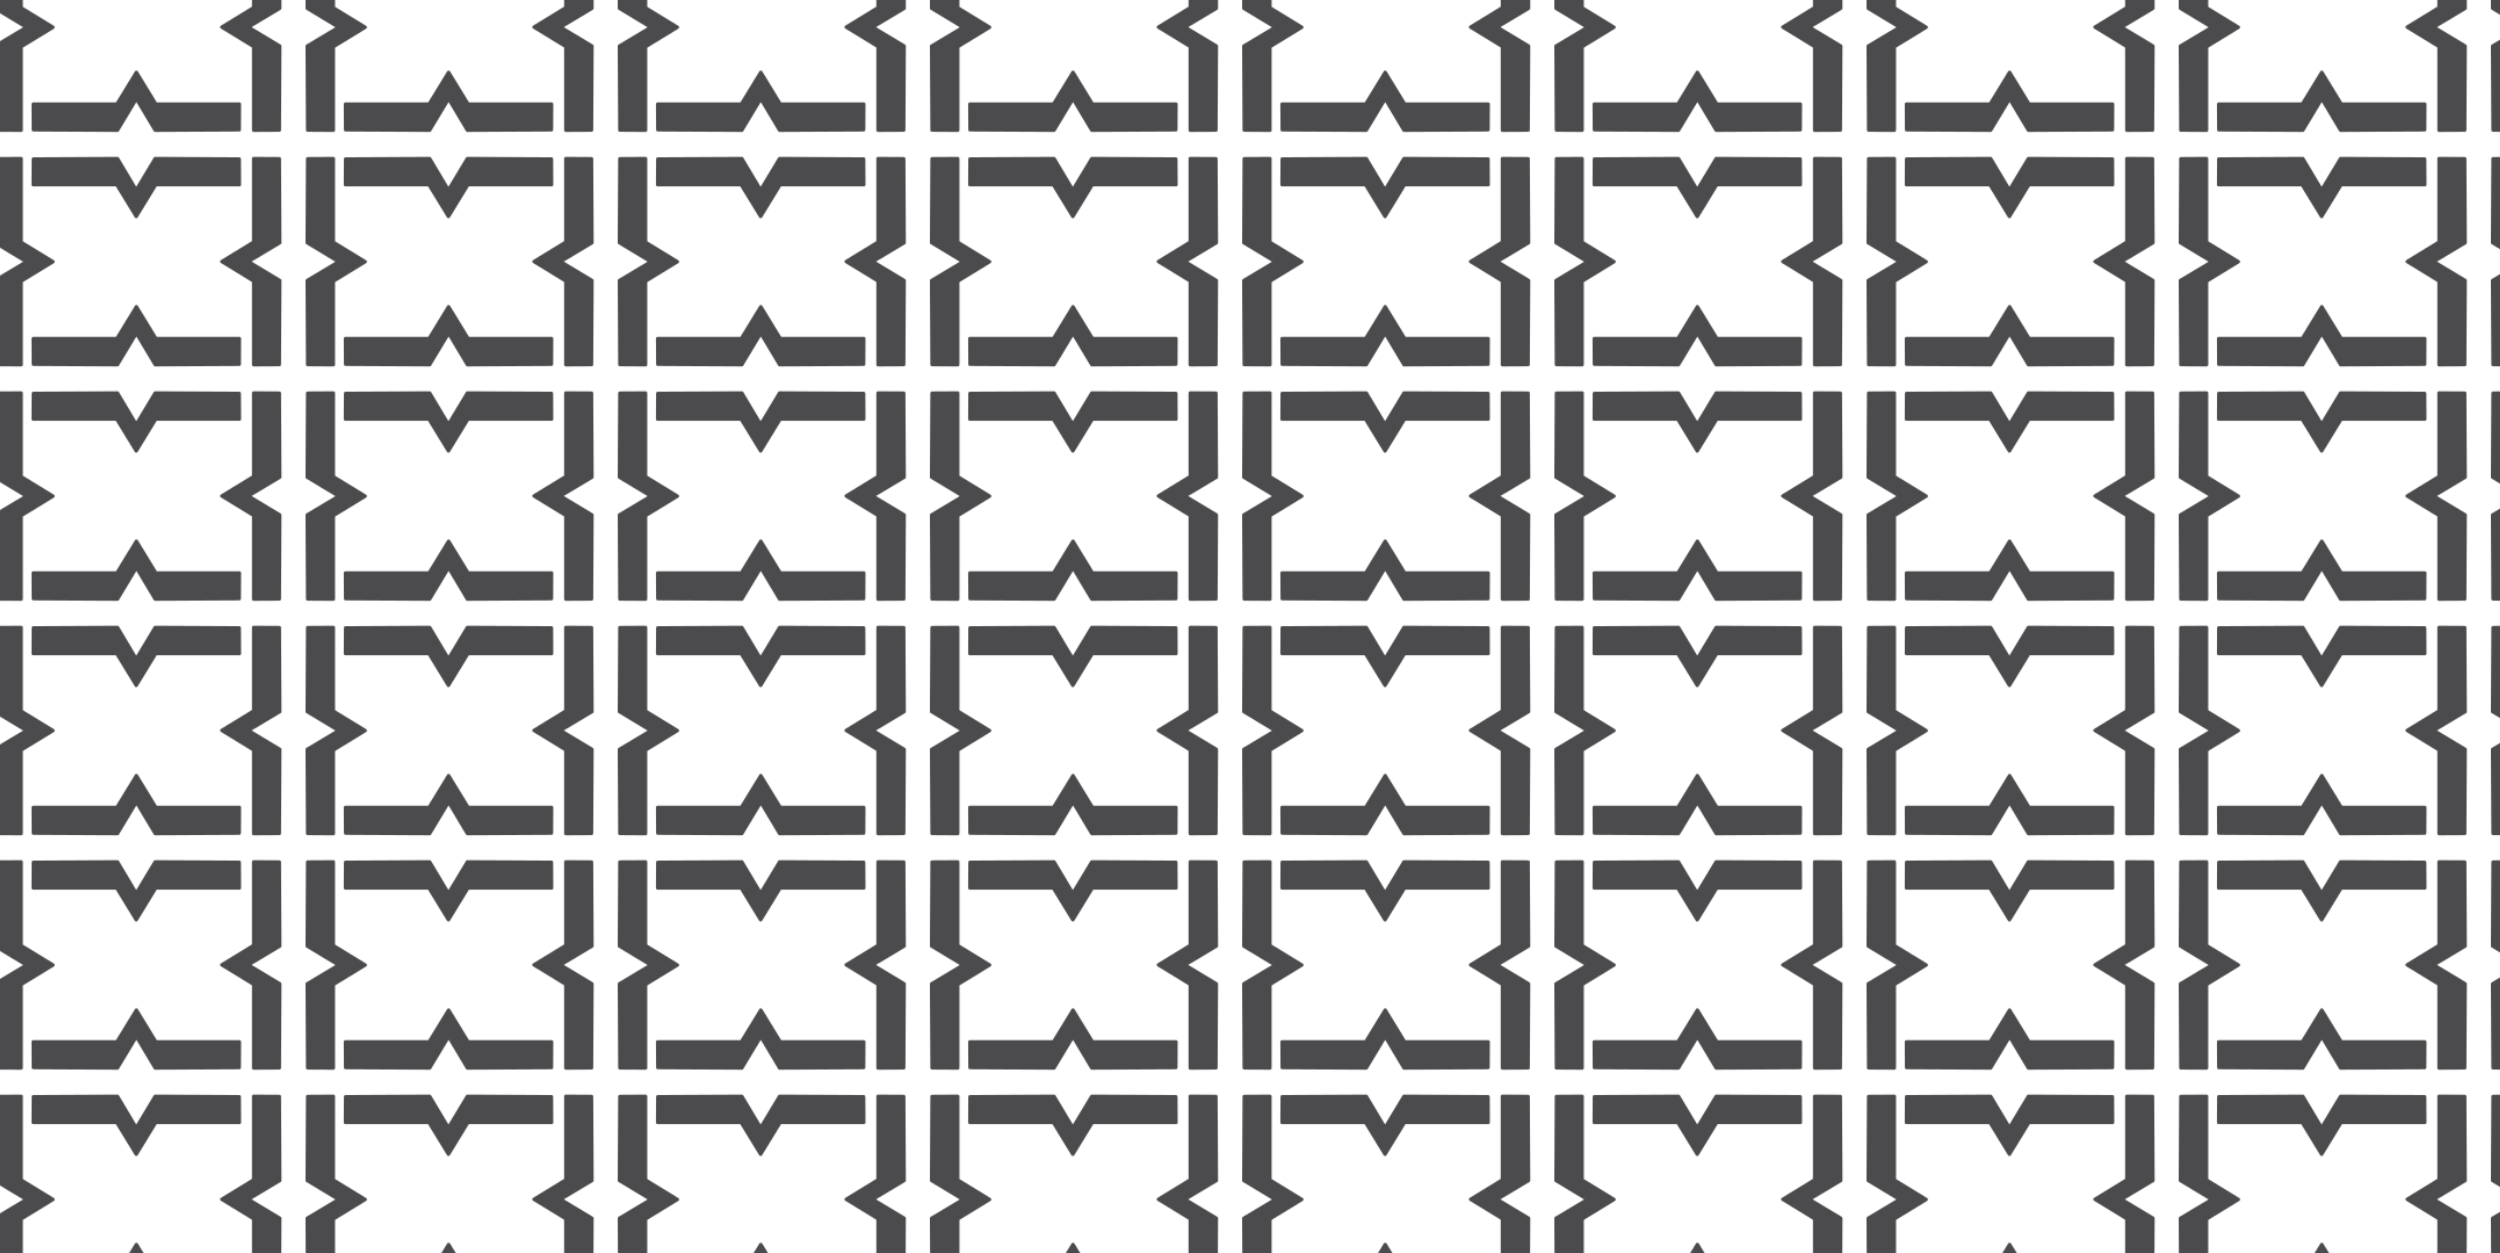 <?xml version="1.0" encoding="UTF-8"?>
<svg id="Layer_1" data-name="Layer 1" xmlns="http://www.w3.org/2000/svg" xmlns:xlink="http://www.w3.org/1999/xlink" viewBox="0 0 2154.1 1080">
  <defs>
    <style>
      .cls-1 {
        fill: none;
      }

      .cls-1, .cls-2 {
        stroke-width: 0px;
      }

      .cls-2 {
        fill: url(#Pattern_01);
      }

      .cls-3 {
        fill: #4b4b4d;
        stroke: #4b4b4d;
        stroke-linecap: round;
        stroke-linejoin: round;
        stroke-width: 2.88px;
      }
    </style>
    <pattern id="Pattern_01" x="0" y="0" width="268.92" height="201.44" patternTransform="translate(7246.29 5982.53)" patternUnits="userSpaceOnUse" viewBox="0 0 268.92 201.44">
      <g>
        <rect class="cls-1" width="268.92" height="201.44"/>
        <path class="cls-3" d="M35,12.09v72.1c9.15,5.64,18.31,11.16,27.46,16.8-9.15,5.52-18.31,11.16-27.46,16.8v71.97c-7.4,0-14.8-.13-22.19-.13-.12-24.07-.25-48.27-.38-72.47,9.03-5.39,18.06-10.78,27.08-16.17-9.03-5.39-18.06-10.91-27.08-16.3.13-24.07.25-48.27.38-72.47,7.4,0,14.8,0,22.19-.13Z"/>
        <path class="cls-3" d="M223.04,34.65h-72.1c-5.64,9.15-11.16,18.31-16.8,27.46-5.52-9.15-11.16-18.31-16.8-27.46H45.37c0-7.4.13-14.8.13-22.19,24.07-.12,48.27-.25,72.47-.38,5.39,9.03,10.78,18.06,16.17,27.08,5.39-9.03,10.91-18.06,16.3-27.08,24.07.13,48.27.25,72.47.38,0,7.4,0,14.8.13,22.19Z"/>
        <path class="cls-3" d="M235.26,189.75v-72.1c-9.15-5.64-18.31-11.16-27.46-16.8,9.15-5.52,18.31-11.16,27.46-16.8V12.09c7.4,0,14.8.13,22.19.13.12,24.07.25,48.27.38,72.47-9.03,5.39-18.06,10.78-27.08,16.17,9.03,5.39,18.06,10.91,27.08,16.3-.13,24.07-.25,48.27-.38,72.47-7.4,0-14.8,0-22.19.13Z"/>
        <path class="cls-3" d="M45.37,167.18h72.1c5.64-9.15,11.16-18.31,16.8-27.46,5.52,9.15,11.16,18.31,16.8,27.46h71.97c0,7.4-.13,14.8-.13,22.19-24.07.12-48.27.25-72.47.38-5.39-9.03-10.78-18.06-16.17-27.08-5.39,9.03-10.91,18.06-16.3,27.08-24.07-.13-48.27-.25-72.47-.38,0-7.4,0-14.8-.13-22.19Z"/>
      </g>
    </pattern>
  </defs>
  <rect class="cls-2" x="0" width="2154.1" height="1080"/>
</svg>